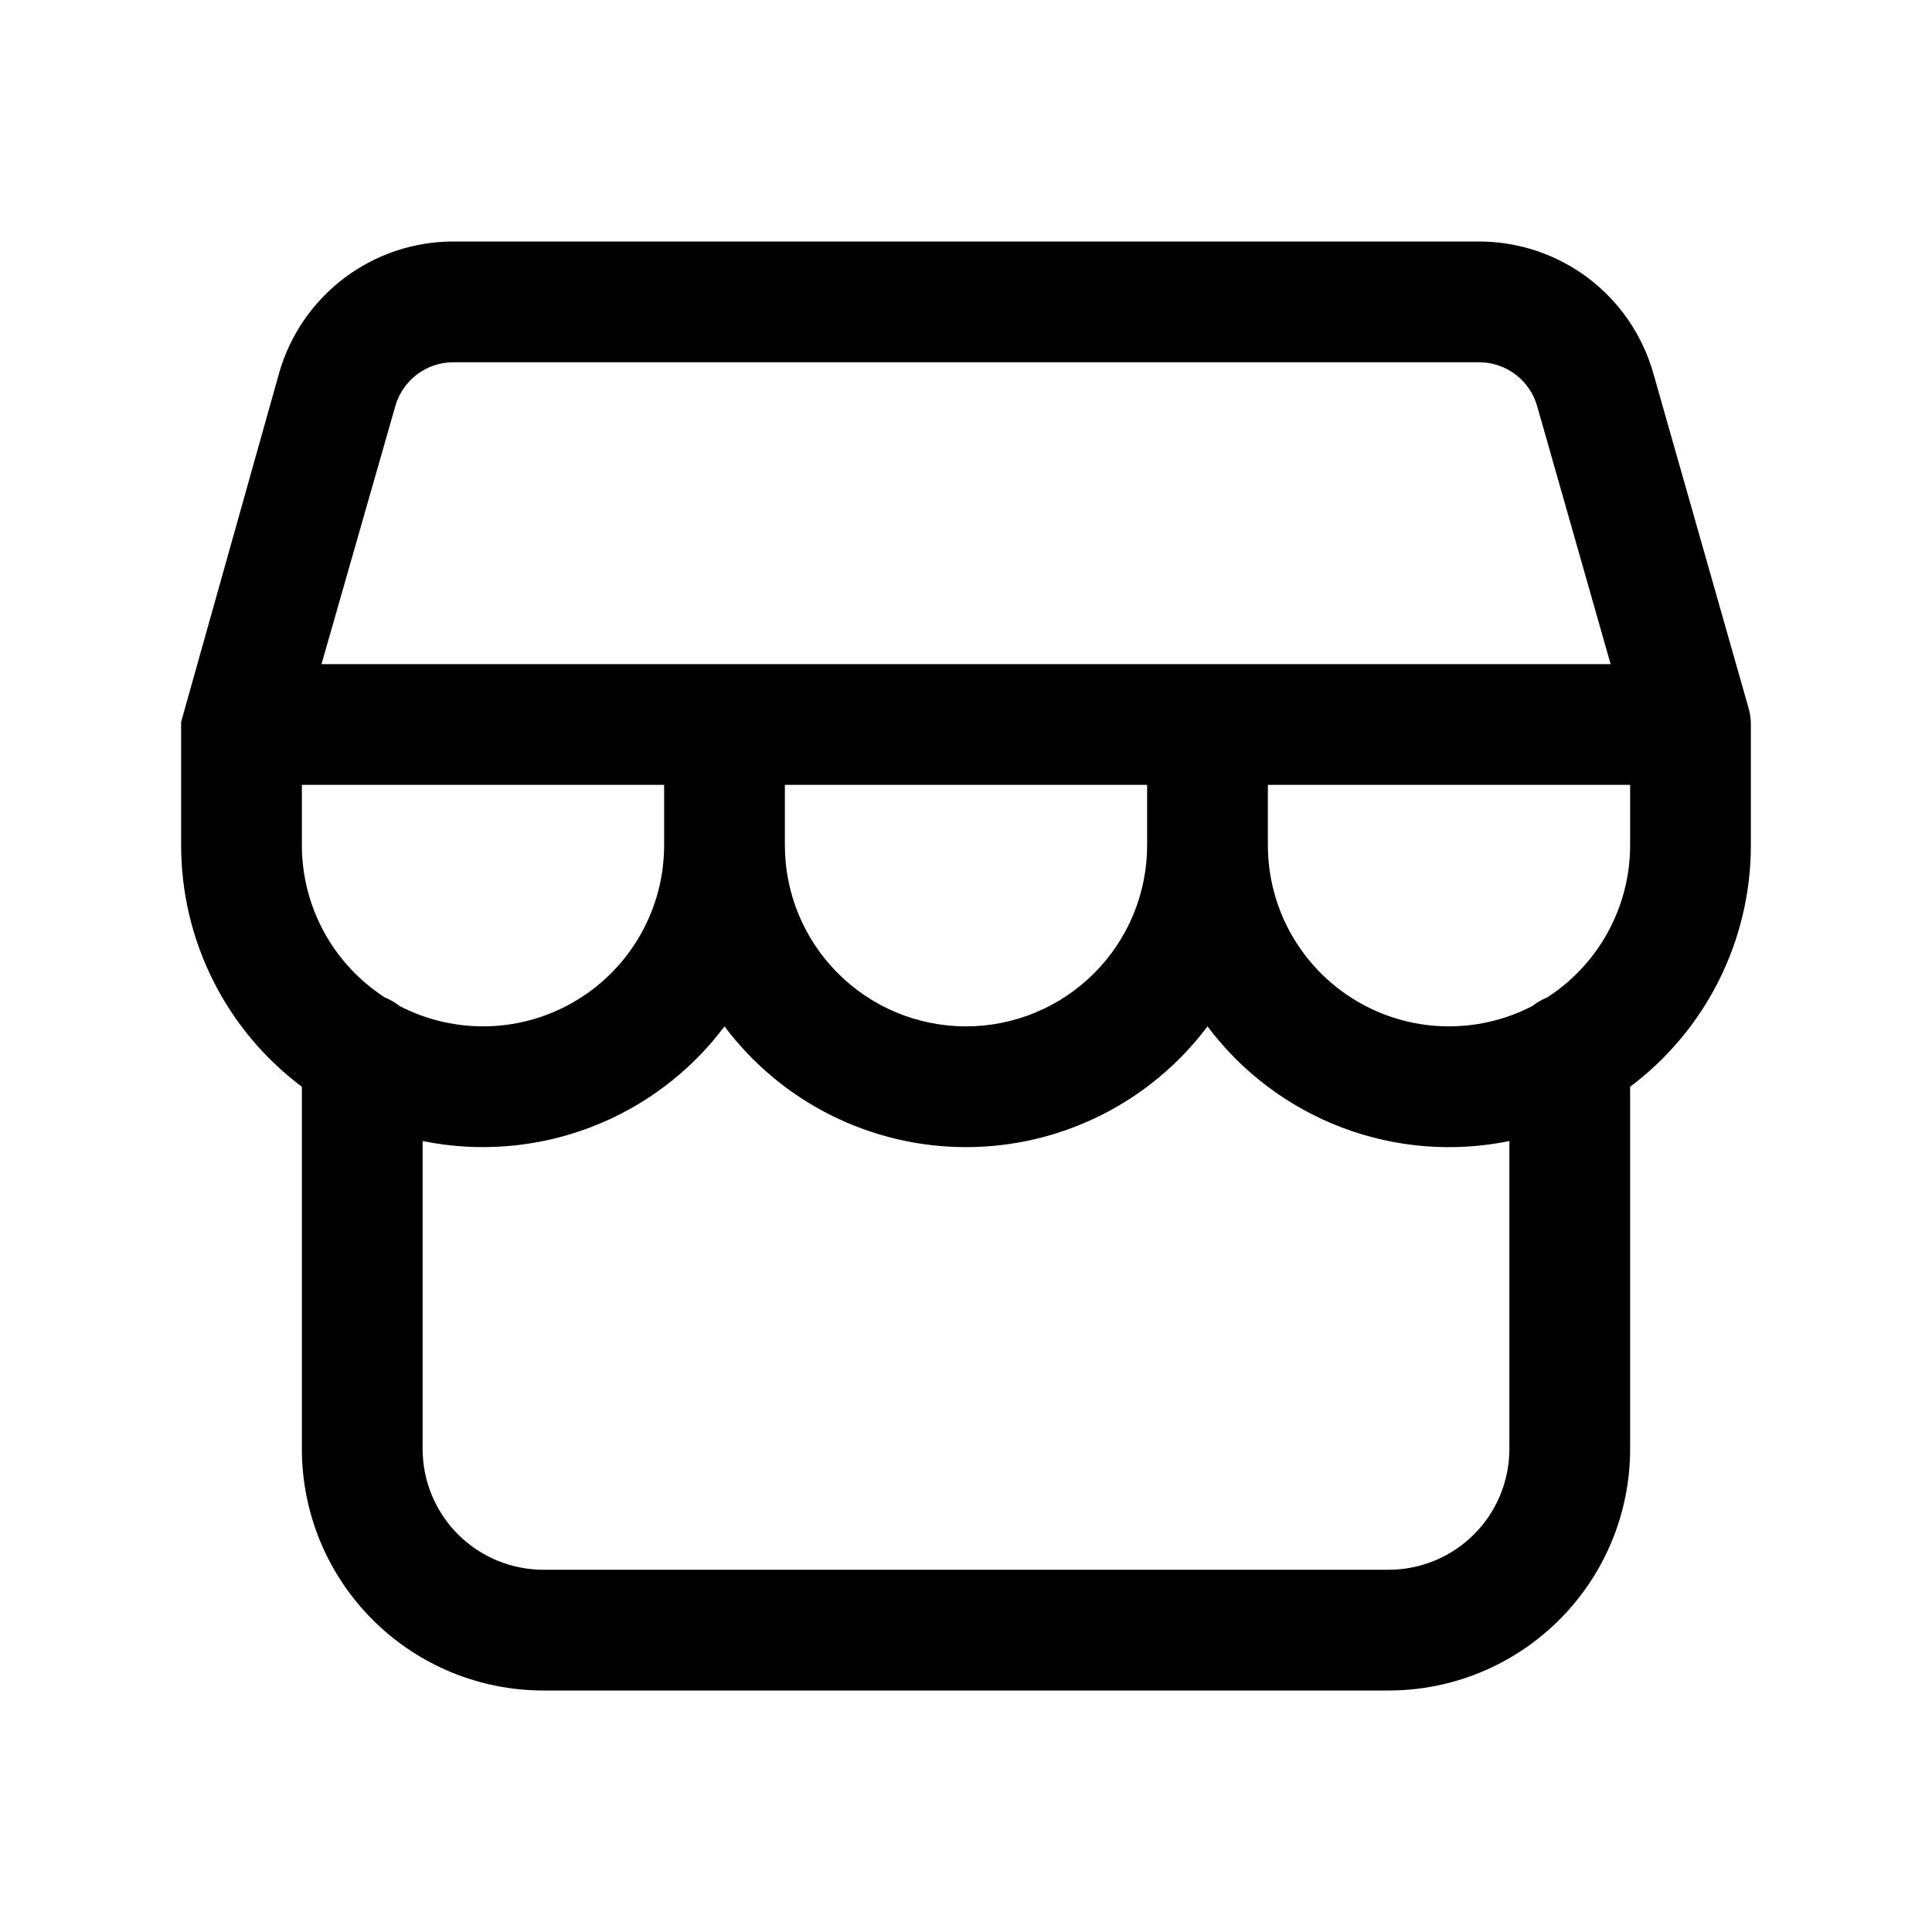<svg width="32" height="32" viewBox="0 0 32 32" fill="none" xmlns="http://www.w3.org/2000/svg">
<path fill-rule="evenodd" clip-rule="evenodd" d="M4.624 6.176C4.803 5.549 5.182 4.998 5.702 4.605C6.223 4.212 6.857 4 7.509 4H24.498C25.15 4 25.785 4.213 26.306 4.606C26.826 4.999 27.204 5.551 27.383 6.179L28.955 11.704C28.985 11.8 29 11.9 29 12V14C29 14.776 28.819 15.542 28.472 16.236C28.125 16.93 27.621 17.534 27 18V24C27 25.061 26.579 26.078 25.828 26.828C25.078 27.579 24.061 28 23 28H9C7.939 28 6.922 27.579 6.172 26.828C5.421 26.078 5 25.061 5 24V18C4.379 17.535 3.874 16.931 3.527 16.236C3.18 15.542 3 14.776 3 14V11.957M5.327 11H26.677L25.46 6.726C25.4 6.517 25.274 6.333 25.101 6.202C24.927 6.071 24.715 6 24.498 6H7.508C7.291 6 7.08 6.071 6.907 6.202C6.734 6.333 6.608 6.516 6.548 6.725L5.325 11H5.327ZM5 13V14C5 14.501 5.126 14.995 5.366 15.435C5.605 15.875 5.952 16.248 6.373 16.52C6.461 16.556 6.544 16.604 6.619 16.663C7.076 16.9 7.587 17.015 8.102 16.998C8.616 16.981 9.118 16.831 9.558 16.563C9.998 16.296 10.362 15.919 10.615 15.47C10.867 15.021 11 14.515 11 14V13H5ZM13 13V14C13 14.796 13.316 15.559 13.879 16.121C14.441 16.684 15.204 17 16 17C16.796 17 17.559 16.684 18.121 16.121C18.684 15.559 19 14.796 19 14V13H13ZM21 13V14C21 14.515 21.133 15.021 21.385 15.47C21.638 15.919 22.002 16.296 22.442 16.563C22.882 16.831 23.384 16.981 23.898 16.998C24.413 17.015 24.924 16.9 25.381 16.663C25.456 16.604 25.538 16.556 25.626 16.521C26.047 16.249 26.394 15.876 26.634 15.435C26.874 14.995 27 14.502 27 14V13H21ZM25 24V18.899C24.072 19.089 23.11 19.011 22.225 18.675C21.339 18.338 20.568 17.758 20 17C19.534 17.621 18.93 18.125 18.236 18.472C17.542 18.819 16.776 19 16 19C15.224 19 14.458 18.819 13.764 18.472C13.07 18.125 12.466 17.621 12 17C11.432 17.758 10.66 18.338 9.775 18.674C8.89 19.01 7.928 19.088 7 18.899V24C7 24.53 7.211 25.039 7.586 25.414C7.961 25.789 8.47 26 9 26H23C23.53 26 24.039 25.789 24.414 25.414C24.789 25.039 25 24.53 25 24Z" fill="black"/>
</svg>
